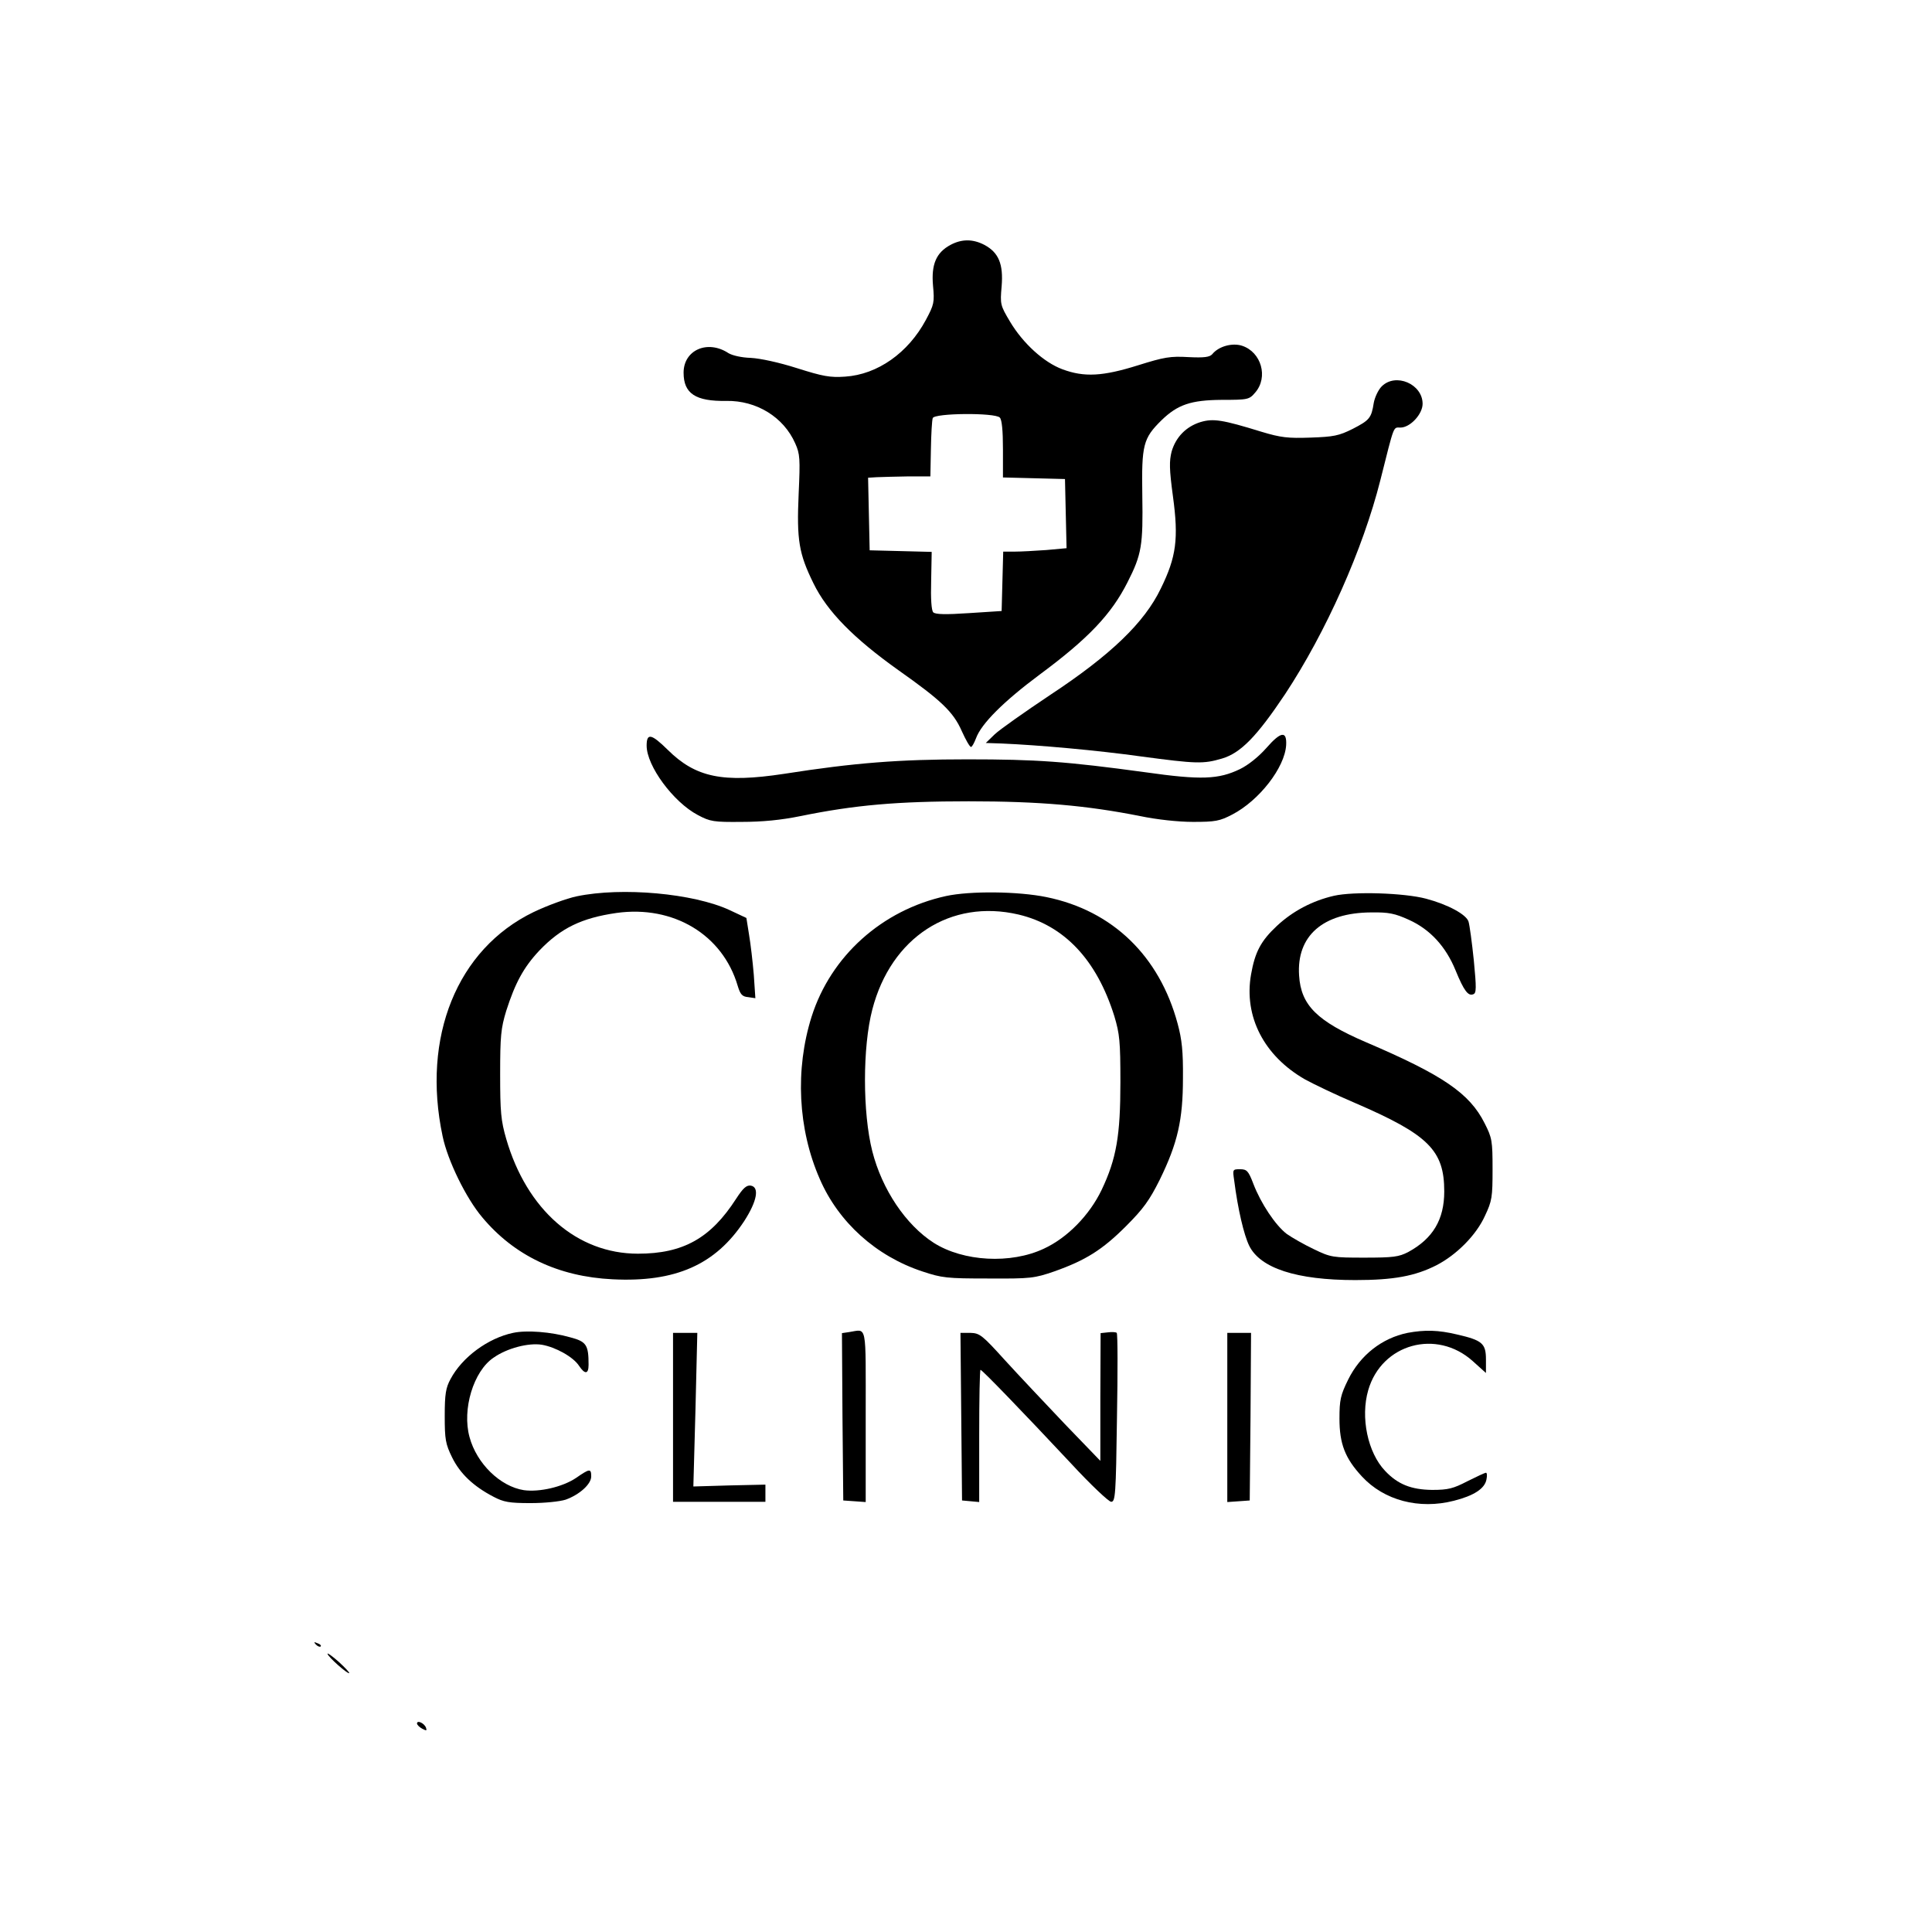 <?xml version="1.0" standalone="no"?>
<!DOCTYPE svg PUBLIC "-//W3C//DTD SVG 20010904//EN"
 "http://www.w3.org/TR/2001/REC-SVG-20010904/DTD/svg10.dtd">
<svg version="1.0" xmlns="http://www.w3.org/2000/svg"
 width="732pt" height="732pt" viewBox="0 0 732 732"
 preserveAspectRatio="xMidYMid meet">

<g transform="translate(0,732) scale(0.1,-0.1)"
fill="#000000" stroke="none">
<path d="M3601 6392 c-54 -29 -73 -74 -66 -154 6 -64 4 -72 -27 -130 -67 -125
-183 -207 -306 -215 -57 -4 -84 1 -182 32 -69 22 -139 37 -175 39 -35 1 -70 9
-85 18 -79 52 -170 12 -170 -74 0 -79 45 -109 162 -107 114 2 217 -61 261
-161 18 -40 19 -58 13 -190 -8 -177 1 -228 56 -340 52 -107 153 -209 323 -330
160 -113 207 -157 239 -230 15 -33 30 -60 35 -60 4 0 12 15 19 33 20 55 104
139 241 241 185 137 272 229 333 350 54 106 59 140 56 329 -3 192 3 216 73
285 61 59 111 76 227 77 101 0 105 1 128 28 50 58 23 153 -50 177 -37 12 -89
-2 -113 -32 -10 -11 -30 -14 -90 -11 -69 4 -92 0 -191 -31 -134 -42 -204 -46
-287 -15 -70 26 -149 98 -198 180 -37 62 -38 66 -32 134 7 84 -11 128 -65 157
-44 23 -86 23 -129 0z m187 -654 c8 -8 12 -49 12 -120 l0 -107 118 -3 117 -3
3 -131 3 -131 -77 -7 c-42 -3 -96 -6 -120 -6 l-43 0 -3 -112 -3 -113 -124 -8
c-88 -6 -127 -5 -135 3 -7 7 -10 50 -8 120 l2 109 -117 3 -118 3 -3 138 -3
137 33 2 c18 1 71 2 118 3 l85 0 2 103 c1 57 4 110 7 118 7 19 235 21 254 2z"/>
<path d="M5235 5856 c-13 -13 -26 -41 -30 -62 -9 -58 -16 -66 -80 -99 -52 -26
-72 -30 -160 -33 -85 -3 -112 0 -185 22 -149 46 -183 51 -231 37 -55 -17 -94
-57 -110 -112 -9 -36 -9 -66 5 -169 22 -161 13 -230 -46 -350 -62 -129 -190
-252 -419 -403 -96 -64 -191 -131 -210 -149 l-34 -33 60 -2 c142 -6 363 -26
528 -49 210 -28 236 -29 307 -8 71 21 132 84 239 244 155 235 295 549 361 811
54 214 48 199 76 199 37 0 84 51 84 90 0 75 -102 119 -155 66z"/>
<path d="M4798 4486 c-29 -33 -69 -65 -100 -80 -81 -39 -147 -42 -358 -12
-301 41 -412 49 -675 49 -258 0 -427 -13 -695 -55 -231 -35 -334 -14 -440 91
-62 61 -80 65 -80 16 0 -77 101 -214 194 -263 47 -25 60 -27 166 -26 78 0 150
7 223 22 206 42 366 56 637 56 271 0 448 -16 650 -56 62 -13 144 -22 200 -22
85 0 101 3 149 28 102 53 199 178 204 263 3 55 -20 52 -75 -11z"/>
<path d="M2185 3924 c-38 -8 -112 -35 -164 -60 -289 -140 -424 -473 -344 -849
19 -92 89 -235 150 -307 121 -145 288 -225 494 -235 238 -12 390 55 499 221
49 76 58 129 24 134 -16 2 -29 -10 -55 -50 -96 -149 -200 -208 -372 -208 -231
0 -421 166 -499 435 -20 69 -23 102 -23 245 0 145 3 174 23 240 34 106 66 165
125 228 82 86 161 124 293 143 215 30 402 -82 459 -276 10 -33 17 -41 40 -43
l27 -4 -6 89 c-4 48 -12 117 -18 152 l-10 63 -64 30 c-136 63 -407 88 -579 52z"/>
<path d="M3584 3925 c-242 -53 -436 -227 -509 -457 -63 -200 -52 -426 31 -615
71 -164 213 -292 388 -350 75 -25 93 -27 251 -27 161 -1 174 1 250 27 118 42
181 81 271 171 66 66 89 98 128 176 68 139 88 227 88 385 1 101 -4 147 -20
206 -69 257 -247 429 -497 480 -107 22 -289 24 -381 4z m275 -70 c173 -41 296
-171 363 -385 20 -67 23 -95 23 -250 0 -202 -15 -290 -71 -408 -46 -96 -130
-182 -219 -223 -125 -59 -305 -49 -417 22 -106 68 -196 202 -233 347 -37 146
-37 395 0 537 71 274 297 420 554 360z"/>
<path d="M5054 3926 c-82 -19 -156 -58 -216 -114 -61 -57 -83 -99 -98 -184
-28 -159 49 -309 205 -398 31 -17 116 -58 189 -89 278 -120 338 -179 338 -335
0 -107 -43 -179 -137 -230 -35 -18 -56 -21 -165 -21 -120 0 -128 1 -192 32
-38 18 -83 44 -103 58 -43 33 -98 116 -126 189 -19 50 -25 56 -51 56 -28 0
-28 -1 -22 -42 14 -110 37 -207 57 -248 42 -85 179 -130 402 -130 145 0 226
15 307 56 76 39 151 114 184 187 27 57 29 71 29 177 0 108 -2 119 -30 174 -57
114 -159 183 -449 307 -186 80 -247 140 -254 253 -10 150 90 238 273 239 67 1
90 -4 143 -28 80 -36 140 -101 177 -192 32 -78 48 -98 67 -90 12 4 12 24 2
128 -7 68 -16 134 -20 147 -8 27 -78 65 -161 87 -83 22 -274 28 -349 11z"/>
<path d="M1944 2270 c-95 -20 -193 -92 -237 -175 -18 -33 -22 -57 -22 -140 0
-89 3 -106 28 -157 30 -61 80 -109 157 -149 38 -20 59 -24 140 -24 54 0 111 6
133 13 53 19 97 59 97 88 0 31 -6 30 -58 -6 -51 -34 -138 -54 -197 -46 -90 14
-179 101 -206 201 -29 105 15 250 91 301 51 36 132 57 183 49 52 -9 119 -46
141 -80 22 -33 36 -32 36 4 0 75 -8 88 -69 104 -74 21 -166 28 -217 17z"/>
<path d="M3217 2273 l-27 -4 2 -317 3 -317 43 -3 42 -3 0 325 c0 361 6 329
-63 319z"/>
<path d="M4198 2272 l-28 -3 -1 -242 0 -242 -135 140 c-73 77 -176 186 -227
242 -85 94 -95 102 -130 103 l-38 0 3 -317 3 -318 33 -3 32 -3 0 250 c0 138 2
251 5 251 6 0 154 -153 345 -357 73 -79 141 -143 150 -143 16 0 18 26 22 318
3 174 3 319 -1 322 -3 3 -18 4 -33 2z"/>
<path d="M5333 2270 c-97 -20 -179 -84 -225 -177 -29 -59 -33 -77 -33 -148 0
-95 21 -150 85 -219 84 -91 217 -126 349 -92 75 19 117 46 123 81 3 14 2 25
-2 25 -4 0 -36 -15 -70 -32 -54 -28 -73 -33 -134 -33 -79 1 -130 21 -178 72
-66 69 -94 203 -64 306 51 176 259 233 396 110 l50 -45 0 51 c0 61 -14 73
-110 95 -71 17 -122 18 -187 6z"/>
<path d="M2550 1950 l0 -320 175 0 175 0 0 33 0 32 -136 -3 -137 -4 8 291 7
291 -46 0 -46 0 0 -320z"/>
<path d="M4650 1949 l0 -320 43 3 42 3 3 318 2 317 -45 0 -45 0 0 -321z"/>
<path d="M1197 1089 c7 -7 15 -10 18 -7 3 3 -2 9 -12 12 -14 6 -15 5 -6 -5z"/>
<path d="M1241 1054 c1 -11 78 -79 82 -73 2 2 -16 21 -40 43 -24 21 -43 35
-42 30z"/>
<path d="M1580 790 c0 -5 9 -14 20 -20 16 -8 18 -8 14 4 -6 17 -34 30 -34 16z"/>
</g>
</svg>

